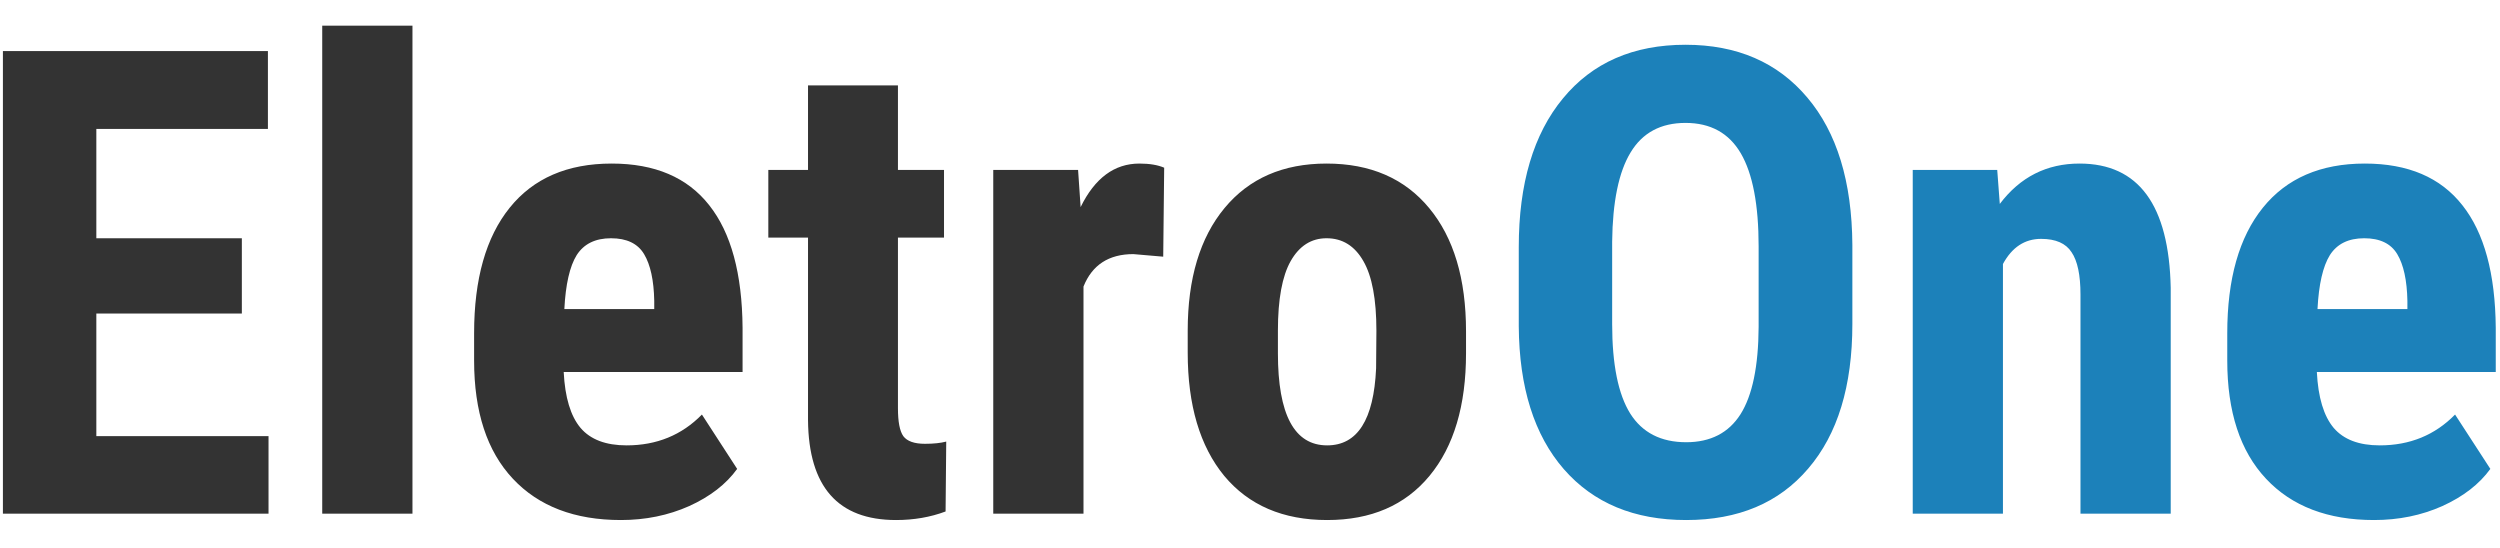 <svg width="73" height="16" viewBox="0 0 73 16" fill="none" xmlns="http://www.w3.org/2000/svg">
<path d="M7.062 9.155H2.813V12.736H7.841V15H0.085V1.492H7.823V3.765H2.813V6.957H7.062V9.155ZM12.044 15H9.409V0.75H12.044V15ZM18.13 15.185C16.782 15.185 15.73 14.784 14.976 13.979C14.221 13.175 13.844 12.025 13.844 10.528V9.73C13.844 8.147 14.19 6.926 14.883 6.066C15.575 5.206 16.568 4.776 17.861 4.776C19.123 4.776 20.072 5.181 20.709 5.992C21.346 6.796 21.671 7.989 21.683 9.573V10.862H16.46C16.497 11.604 16.661 12.149 16.952 12.495C17.242 12.835 17.691 13.005 18.297 13.005C19.175 13.005 19.908 12.705 20.496 12.105L21.525 13.692C21.204 14.137 20.737 14.499 20.125 14.777C19.512 15.05 18.847 15.185 18.13 15.185ZM16.479 9.025H19.104V8.784C19.092 8.184 18.993 7.73 18.807 7.42C18.622 7.111 18.3 6.957 17.842 6.957C17.385 6.957 17.051 7.12 16.84 7.448C16.636 7.776 16.516 8.302 16.479 9.025ZM26.22 2.494V4.962H27.565V6.938H26.22V11.92C26.22 12.316 26.272 12.588 26.377 12.736C26.489 12.885 26.699 12.959 27.008 12.959C27.262 12.959 27.469 12.937 27.63 12.894L27.611 14.935C27.166 15.102 26.684 15.185 26.164 15.185C24.469 15.185 23.613 14.214 23.594 12.273V6.938H22.435V4.962H23.594V2.494H26.22ZM33.966 7.495L33.094 7.42C32.377 7.42 31.891 7.736 31.638 8.367V15H29.003V4.962H31.48L31.554 6.047C31.969 5.2 32.541 4.776 33.27 4.776C33.567 4.776 33.809 4.817 33.994 4.897L33.966 7.495ZM34.681 9.656C34.681 8.135 35.039 6.941 35.757 6.075C36.474 5.209 37.467 4.776 38.735 4.776C40.015 4.776 41.014 5.209 41.731 6.075C42.449 6.941 42.808 8.141 42.808 9.675V10.315C42.808 11.843 42.452 13.036 41.741 13.896C41.029 14.756 40.034 15.185 38.753 15.185C37.467 15.185 36.465 14.756 35.748 13.896C35.036 13.03 34.681 11.83 34.681 10.296V9.656ZM37.315 10.315C37.315 12.109 37.795 13.005 38.753 13.005C39.638 13.005 40.114 12.257 40.182 10.76L40.191 9.656C40.191 8.741 40.065 8.064 39.811 7.625C39.557 7.179 39.199 6.957 38.735 6.957C38.29 6.957 37.94 7.179 37.687 7.625C37.439 8.064 37.315 8.741 37.315 9.656V10.315Z" fill="#333333"/>
<path d="M54.089 9.461C54.089 11.274 53.659 12.681 52.799 13.683C51.946 14.685 50.758 15.185 49.237 15.185C47.721 15.185 46.531 14.691 45.665 13.701C44.799 12.705 44.36 11.314 44.348 9.526V7.216C44.348 5.361 44.778 3.914 45.637 2.875C46.497 1.829 47.691 1.307 49.218 1.307C50.721 1.307 51.906 1.82 52.772 2.847C53.637 3.867 54.077 5.302 54.089 7.151V9.461ZM51.352 7.198C51.352 5.979 51.179 5.073 50.833 4.479C50.486 3.886 49.948 3.589 49.218 3.589C48.495 3.589 47.96 3.876 47.613 4.452C47.267 5.021 47.088 5.89 47.075 7.059V9.461C47.075 10.643 47.252 11.515 47.604 12.078C47.956 12.634 48.501 12.913 49.237 12.913C49.948 12.913 50.477 12.64 50.823 12.096C51.17 11.546 51.346 10.695 51.352 9.545V7.198ZM58.319 4.962L58.394 5.955C58.987 5.169 59.764 4.776 60.722 4.776C62.448 4.776 63.335 5.986 63.385 8.404V15H60.75V8.599C60.75 8.03 60.663 7.618 60.49 7.365C60.323 7.105 60.026 6.975 59.6 6.975C59.123 6.975 58.752 7.219 58.486 7.708V15H55.852V4.962H58.319ZM69.322 15.185C67.974 15.185 66.922 14.784 66.168 13.979C65.413 13.175 65.036 12.025 65.036 10.528V9.73C65.036 8.147 65.382 6.926 66.075 6.066C66.768 5.206 67.761 4.776 69.053 4.776C70.315 4.776 71.264 5.181 71.901 5.992C72.538 6.796 72.863 7.989 72.876 9.573V10.862H67.652C67.689 11.604 67.853 12.149 68.144 12.495C68.435 12.835 68.883 13.005 69.489 13.005C70.368 13.005 71.1 12.705 71.688 12.105L72.718 13.692C72.396 14.137 71.929 14.499 71.317 14.777C70.705 15.05 70.04 15.185 69.322 15.185ZM67.671 9.025H70.296V8.784C70.284 8.184 70.185 7.73 69.999 7.42C69.814 7.111 69.492 6.957 69.035 6.957C68.577 6.957 68.243 7.12 68.033 7.448C67.829 7.776 67.708 8.302 67.671 9.025Z" fill="#1C81BA"/>
</svg>

